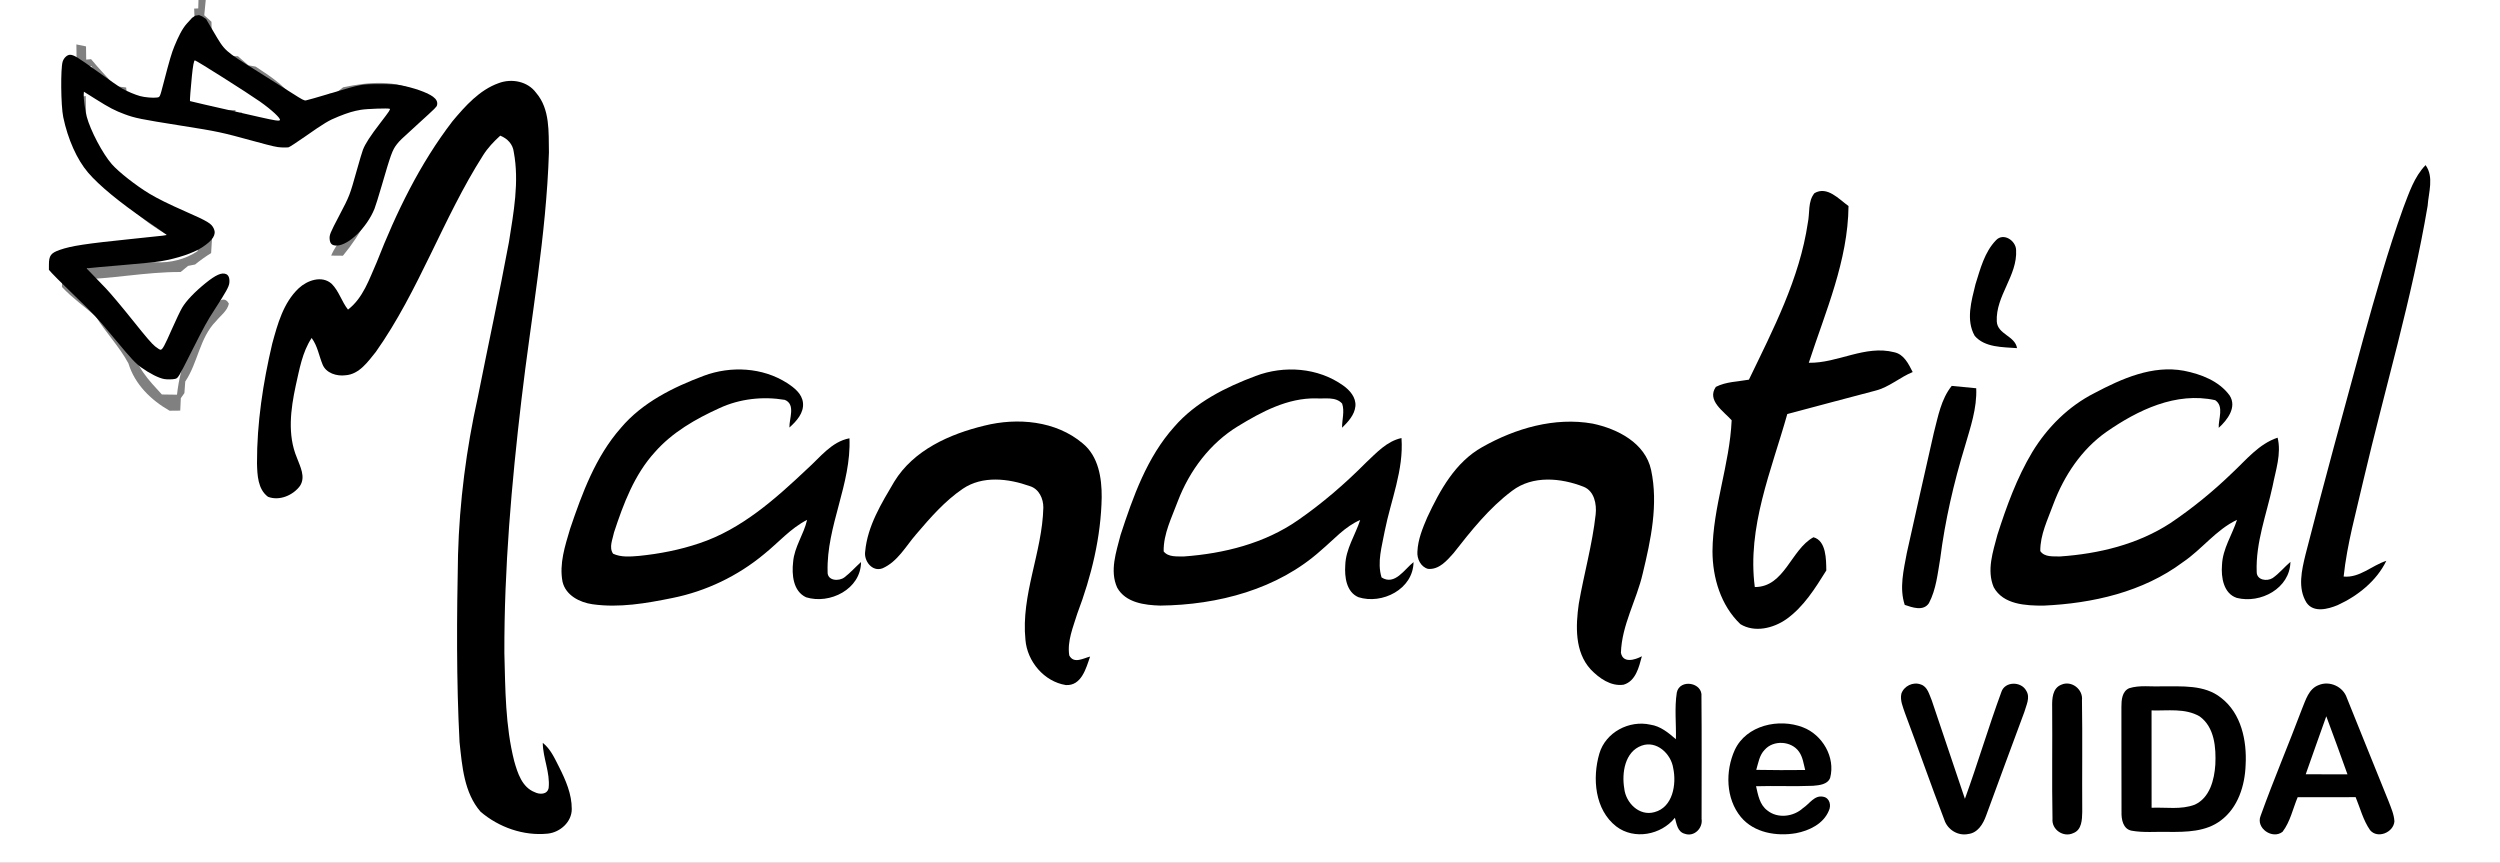 <?xml version="1.0" encoding="UTF-8" standalone="no"?>
<!-- Created with Inkscape (http://www.inkscape.org/) -->

<svg
   xmlns:dc="http://purl.org/dc/elements/1.1/"
   xmlns:cc="http://creativecommons.org/ns#"
   xmlns:rdf="http://www.w3.org/1999/02/22-rdf-syntax-ns#"
   xmlns:svg="http://www.w3.org/2000/svg"
   xmlns="http://www.w3.org/2000/svg"
   xmlns:sodipodi="http://sodipodi.sourceforge.net/DTD/sodipodi-0.dtd"
   xmlns:inkscape="http://www.inkscape.org/namespaces/inkscape"
   id="svg2"
   version="1.1"
   inkscape:version="0.48.2 r9819"
   width="923.75"
   height="318.75"
   xml:space="preserve"
   sodipodi:docname="_LOGO_OK_BN.svg"><rect width="100%" height="100%" fill="#808080" stroke="none"/><sodipodi:namedview
     pagecolor="#ffffff"
     bordercolor="#666666"
     borderopacity="1"
     objecttolerance="10"
     gridtolerance="10"
     guidetolerance="10"
     inkscape:pageopacity="0"
     inkscape:pageshadow="2"
     inkscape:window-width="1366"
     inkscape:window-height="705"
     id="namedview4"
     showgrid="false"
     inkscape:zoom="0.35832206"
     inkscape:cx="461.875"
     inkscape:cy="159.375"
     inkscape:window-x="-4"
     inkscape:window-y="-4"
     inkscape:window-maximized="1"
     inkscape:current-layer="g10" /><defs
     id="defs6" /><g
     transform="matrix(1.25,0,0,-1.25,0,318.75)"
     inkscape:label="_LOGO_OK"
     inkscape:groupmode="layer"
     id="g10"><g
       id="g12"
       inkscape:export-filename="D:\IGLESIA\imagenes\Logos\LOGOBN.png"
       inkscape:export-xdpi="90"
       inkscape:export-ydpi="90"><path
         id="path14"
         style="fill:#ffffff;fill-opacity:1;fill-rule:nonzero;stroke:none"
         d="m 0,255 58.672,0 c -0.012,-0.621 -0.051,-1.871 -0.07,-2.488 l -1.211,-0.051 c 0.05,-1.301 0.097,-2.59 0.16,-3.891 -0.5,-0.34 -1.492,-1.039 -1.981,-1.379 -0.609,-2.761 -1.148,-5.531 -1.742,-8.293 -1.777,-4.628 -1.226,-9.628 -1.328,-14.468 -4.301,-0.071 -8.77,-0.121 -12.691,1.929 -0.559,0.051 -1.668,0.161 -2.231,0.219 -0.066,0.641 -0.219,1.922 -0.289,2.563 -1.098,0.14 -2.199,0.269 -3.301,0.398 -2.308,2.699 -4.828,5.223 -7.066,7.973 -0.363,-0.043 -1.082,-0.102 -1.442,-0.133 -0.019,1.301 -0.039,2.601 -0.05,3.902 -0.95,0.188 -1.899,0.391 -2.852,0.59 0.192,-5.301 -0.168,-10.609 0.051,-15.902 0.422,-3.5 1.16,-6.957 1.223,-10.5 0.418,0.019 1.257,0.062 1.679,0.09 0.059,-1.7 0.117,-3.399 0.168,-5.098 0.371,0.008 1.102,0.008 1.461,0.019 0.539,-2.878 1.531,-5.691 3.32,-8.039 5.09,-6.89 11.641,-12.742 19.11,-16.953 2.719,-1.629 5.859,-2.187 8.988,-2.226 -0.058,-0.84 -0.117,-1.672 -0.18,-2.512 -3.636,-2.41 -8.007,-3.52 -12.367,-3.27 -6.41,0.348 -12.679,-1.339 -19.09,-1.171 -2.48,-1.868 -5.613,-1.957 -8.589,-2.059 -0.012,-1.359 -0.024,-2.719 -0.032,-4.09 3.039,-3.25 6.692,-5.82 10.02,-8.711 2.941,-4.828 6.961,-8.89 9.629,-13.879 1.871,-6.179 6.679,-10.851 12.16,-13.98 l 3.152,0.031 c 0.047,1.219 0.11,2.449 0.168,3.668 0.262,0.383 0.789,1.141 1.063,1.52 0.058,0.851 0.187,2.562 0.25,3.41 3.758,5.57 4.226,12.922 9.078,17.82 1.34,1.672 3.34,3 3.82,5.191 -1.519,2.872 -3.988,-0.089 -5.351,-1.558 -5.43,-7.363 -8.989,-16.242 -9.989,-25.344 l -4.468,0.063 c -3.731,4.07 -7.903,8.289 -8.563,14.058 -2.918,2.86 -5.359,6.129 -7.258,9.75 -1.84,3.629 -5.972,4.949 -9.332,6.762 -0.097,1.141 -0.199,2.277 -0.308,3.41 10.379,0.07 20.629,2.277 31.007,2.219 0.743,0.601 1.473,1.211 2.204,1.808 0.519,0.114 1.558,0.313 2.07,0.411 1.508,1.222 3.078,2.363 4.738,3.371 0.102,1.422 0.18,2.851 0.262,4.281 l -2.723,0.16 C 48.988,188.48 39.5,195.66 31.871,204.328 c -0.32,1.363 -0.769,2.692 -1.781,3.711 -0.84,1.109 -1.621,2.27 -2.328,3.473 -0.153,1.379 -0.332,2.758 -0.5,4.136 -0.582,0.68 -1.16,1.372 -1.75,2.051 -0.071,2.981 -0.133,5.961 -0.16,8.93 -0.493,-0.109 -1.481,-0.328 -1.973,-0.449 -0.008,3.218 -0.051,6.429 -0.09,9.64 0.949,-0.101 2.852,-0.289 3.789,-0.39 3.352,-7.391 11.172,-11.782 18.902,-13.231 3.532,-1.16 7.29,-0.609 10.899,-1.238 8.699,-1.449 17.73,-3.172 25.043,-8.449 0.797,-0.043 2.418,-0.114 3.226,-0.141 3.653,4.5 7.563,9.117 12.883,11.699 2.321,1.2 5.278,1.16 7.117,3.211 5.122,0.25 10.25,0.09 15.383,0.129 -0.011,-1.281 -0.019,-2.558 -0.019,-3.84 -0.614,-0.07 -1.832,-0.191 -2.442,-0.261 -3.539,-3.7 -7.422,-7.239 -9.41,-12.079 -0.101,-0.8 -0.301,-2.41 -0.398,-3.21 -1.852,-5.282 -1.063,-11.079 -3.211,-16.27 -1.481,-4.609 -5.289,-7.898 -7.16,-12.309 l 3.48,-0.031 c 2.649,3.192 4.949,6.641 6.899,10.289 1.191,5.442 2.14,10.93 2.609,16.481 1.351,8.629 8.621,14.55 15.652,18.8 0,0.758 -0.011,1.52 -0.019,2.27 -0.653,0.102 -1.942,0.281 -2.59,0.379 -6.844,3.941 -15.082,3.141 -22.492,1.562 -0.692,-0.531 -1.371,-1.062 -2.059,-1.601 l -2.242,-0.36 c -0.391,-0.339 -1.18,-1.031 -1.578,-1.371 -1.531,-0.769 -3.031,-1.589 -4.5,-2.461 -0.961,0.071 -1.922,0.141 -2.879,0.223 -2.711,5.27 -7.813,8.551 -12.621,11.699 -0.531,0.102 -1.602,0.282 -2.129,0.379 -1.031,0.891 -2.063,1.789 -3.082,2.68 -0.629,0.019 -1.871,0.051 -2.5,0.07 -1.86,2.332 -3.621,4.742 -5.281,7.223 -0.008,0.719 -0.028,2.168 -0.039,2.887 -0.711,0.652 -1.43,1.293 -2.141,1.941 0.121,1.5 0.269,3 0.441,4.5 L 739,255 739,0 0,0 0,255 z" /><path
         id="path16"
         style="fill:#ffffff;fill-opacity:1;fill-rule:nonzero;stroke:none"
         d="m 57.078,246.648 c 0.942,-0.019 2.832,-0.039 3.774,-0.046 l -0.563,-2.122 1.223,0.129 c 0,-1.418 0,-2.839 0.008,-4.257 0.5,0.058 1.5,0.199 2,0.269 -0.04,-0.57 -0.122,-1.711 -0.168,-2.281 0.57,0.051 1.707,0.148 2.269,0.199 -0.051,-0.5 -0.152,-1.488 -0.199,-1.988 0.777,-0.02 2.34,-0.063 3.117,-0.071 l -0.07,-1.359 c 0.429,0.129 1.293,0.41 1.722,0.539 -0.019,-2.039 1.848,-2.09 3.387,-2.34 l -0.187,-0.73 c 4.89,-1.961 8.379,-6.289 11.929,-10.031 0.328,-0.68 1,-2.047 1.328,-2.731 -1.007,-1.109 -2.027,-2.219 -3.046,-3.328 -0.461,0.02 -1.391,0.07 -1.852,0.09 -1.262,0.961 -2.559,1.98 -4.199,2.109 l -0.153,0.602 c -1.937,0.609 -3.898,1.179 -5.929,1.429 l -0.047,1.071 c -0.5,-0.172 -1.481,-0.512 -1.981,-0.68 l 0.188,1.34 c -2.418,0.027 -4.828,0.078 -7.238,0.078 l 0.23,0.949 c -2.48,-0.027 -4.949,-0.008 -7.422,-0.008 l 0.672,1.348 -1.41,-0.59 c 0.039,4.184 0.109,8.371 0.008,12.551 l 1.39,-0.418 c -0.199,0.551 -0.609,1.668 -0.808,2.231 0.347,-0.024 1.039,-0.063 1.39,-0.09 0.008,2.437 0.039,4.879 0.039,7.316 l 1.489,-0.648 -0.891,1.468 z" /><path
         id="path18"
         style="fill:#000000;fill-opacity:1;fill-rule:nonzero;stroke:none"
         d="m 147.398,230.422 c 3.832,1.449 8.582,0.558 11.071,-2.852 4.179,-4.851 3.679,-11.648 3.793,-17.629 -0.782,-24.543 -5.274,-48.742 -8.121,-73.089 -2.93,-24.864 -5.121,-49.872 -5.051,-74.922 0.289,-10.668 0.269,-21.5 2.91,-31.918 1,-3.524 2.309,-7.731 6.07,-9.184 1.442,-0.726 3.719,-0.75 4.11,1.25 0.48,4.531 -1.692,8.82 -1.739,13.332 2.321,-1.82 3.5,-4.558 4.809,-7.109 1.949,-3.879 3.781,-8.012 3.762,-12.442 0.027,-3.828 -3.453,-6.91 -7.114,-7.281 -7.117,-0.726 -14.457,1.863 -19.847,6.481 -4.879,5.613 -5.449,13.5 -6.211,20.57 -0.961,18.461 -0.82,36.941 -0.449,55.41 0.437,15.652 2.449,31.242 5.847,46.52 3.032,15.3 6.352,30.543 9.203,45.871 1.379,8.769 3.09,17.789 1.43,26.64 -0.269,2.321 -1.891,4 -4,4.828 -1.902,-1.726 -3.691,-3.609 -5.062,-5.789 -11.887,-18.648 -18.918,-40.007 -31.707,-58.121 -2.352,-2.91 -4.891,-6.629 -8.981,-6.918 -2.57,-0.332 -5.75,0.61 -6.781,3.219 -1.07,2.609 -1.488,5.5 -3.219,7.801 -2.793,-4.219 -3.601,-9.289 -4.711,-14.129 -1.488,-6.941 -2.488,-14.512 0.352,-21.262 0.957,-2.609 2.66,-5.668 0.91,-8.34 -2.063,-2.8 -6.102,-4.5 -9.453,-3.211 -3.028,2.25 -3.16,6.461 -3.25,9.891 -0.039,11.922 1.781,23.789 4.5,35.359 1.59,5.821 3.281,12.082 7.812,16.372 2.508,2.351 6.848,3.929 9.758,1.339 2.16,-2.148 2.949,-5.257 4.832,-7.629 4.488,3.45 6.289,9.04 8.5,14.02 5.77,14.719 12.758,29.148 22.438,41.73 3.781,4.489 7.921,9.161 13.589,11.192 z" /><path
         id="path20"
         style="fill:#000000;fill-opacity:1;fill-rule:nonzero;stroke:none"
         d="m 710.441,193.629 c 1.7,4.41 3.2,9.09 6.559,12.562 2.539,-3.519 0.871,-8.089 0.609,-12.05 -4.629,-27.379 -12.629,-54.032 -18.968,-81.032 -2.153,-9.468 -4.84,-18.859 -5.86,-28.539 4.758,-0.441 8.328,3.282 12.617,4.649 C 702.512,83.262 696.93,78.828 691,76.121 c -2.84,-1.18 -7.078,-2.312 -9.172,0.699 -2.719,4.321 -1.43,9.668 -0.308,14.289 5.41,21.231 11.242,42.352 16.992,63.493 3.648,13.109 7.316,26.226 11.929,39.027 z" /><path
         id="path22"
         style="fill:#000000;fill-opacity:1;fill-rule:nonzero;stroke:none"
         d="m 536.352,197.898 c 3.757,2.211 7.238,-1.769 10.07,-3.808 -0.16,-16.192 -6.82,-31.199 -11.742,-46.328 8.57,-0.16 16.609,5.34 25.281,3.109 2.879,-0.621 4.211,-3.473 5.43,-5.851 -3.813,-1.551 -6.942,-4.461 -10.961,-5.481 -8.719,-2.277 -17.41,-4.629 -26.11,-6.93 -4.679,-16.66 -11.922,-33.461 -9.601,-51.14 8.82,-0.02 10.672,11.09 17.34,14.722 3.812,-1.043 3.742,-6.613 3.8,-9.82 C 536.57,81.109 533.16,75.59 528.012,71.949 524.16,69.262 518.66,67.93 514.461,70.5 c -5.789,5.512 -8.231,13.711 -8.25,21.539 0.098,13.141 5.09,25.641 5.668,38.731 -2.348,2.64 -7.449,5.859 -4.668,9.871 3.008,1.539 6.5,1.539 9.769,2.129 7.168,14.859 14.981,29.859 17.418,46.378 0.622,2.903 -0.039,6.321 1.954,8.75 z" /><path
         id="path24"
         style="fill:#000000;fill-opacity:1;fill-rule:nonzero;stroke:none"
         d="m 590.012,183.98 c 2.187,2.348 5.867,-0.07 5.949,-2.878 0.437,-7.582 -6.082,-13.563 -5.711,-21.133 0.211,-3.828 5.398,-4.231 5.988,-7.879 -4.218,0.32 -9.508,0.148 -12.508,3.621 -2.671,4.68 -0.968,10.367 0.219,15.25 1.43,4.539 2.66,9.508 6.063,13.019 z" /><path
         id="path26"
         style="fill:#000000;fill-opacity:1;fill-rule:nonzero;stroke:none"
         d="m 208.051,143.922 c 7.969,2.969 17.347,2.5 24.597,-2.141 2.102,-1.359 4.43,-3.152 4.711,-5.84 0.321,-3.031 -1.937,-5.453 -4.007,-7.32 -0.114,2.559 1.929,6.859 -1.372,8.18 -6.48,1.09 -13.339,0.328 -19.32,-2.449 -7.031,-3.192 -13.941,-7.141 -19.09,-13.012 -6.07,-6.66 -9.289,-15.281 -12.058,-23.699 -0.383,-2.02 -1.59,-4.422 -0.282,-6.321 2.379,-1.109 5.098,-0.851 7.649,-0.648 6.043,0.609 12.043,1.769 17.801,3.719 12.5,4.14 22.55,13.148 31.949,22.019 3.812,3.391 7.172,8.039 12.473,9.031 0.578,-13.5 -6.832,-25.972 -6.461,-39.441 -0.161,-2.691 3.3,-2.93 4.968,-1.672 1.77,1.352 3.25,3.051 4.911,4.531 -0.032,-8.019 -9.25,-12.597 -16.239,-10.418 -3.859,1.789 -4.261,6.731 -3.832,10.43 0.352,4.469 3.172,8.168 4.129,12.457 C 233.699,98.84 230.102,94.602 225.879,91.211 218.09,84.73 208.691,80.219 198.75,78.23 c -7.719,-1.57 -15.691,-2.968 -23.578,-1.851 -3.801,0.531 -7.961,2.633 -8.891,6.68 -1.011,5.293 0.75,10.589 2.239,15.621 3.57,10.539 7.531,21.332 14.992,29.808 6.359,7.543 15.468,12.032 24.539,15.434 z" /><path
         id="path28"
         style="fill:#000000;fill-opacity:1;fill-rule:nonzero;stroke:none"
         d="m 371.148,143.852 c 8.411,3.207 18.442,2.507 25.872,-2.793 1.968,-1.387 3.871,-3.539 3.64,-6.129 -0.262,-2.61 -2.16,-4.621 -3.941,-6.371 -0.039,2.351 0.801,4.851 0.019,7.132 -1.879,2.149 -5.168,1.368 -7.699,1.547 -8.43,0.16 -16.07,-3.957 -23.059,-8.207 -8.289,-5.043 -14.359,-13.152 -17.8,-22.14 -1.77,-4.821 -4.301,-9.641 -4.2,-14.891 1.399,-1.762 3.989,-1.441 6.008,-1.488 11.813,0.859 23.832,3.859 33.672,10.707 7.238,5.011 13.942,10.793 20.141,17.043 3.097,2.898 6.148,6.316 10.48,7.25 0.699,-9.422 -3.14,-18.371 -4.953,-27.481 -0.808,-4.48 -2.328,-9.222 -0.937,-13.722 3.91,-2.5 6.789,2.461 9.449,4.531 -0.09,-8.02 -9.301,-12.602 -16.289,-10.371 -3.59,1.531 -4.121,6.019 -3.891,9.441 0.141,4.84 2.961,8.91 4.41,13.379 -4.55,-1.949 -7.808,-5.801 -11.519,-8.918 C 377.672,80.77 359.988,76.18 343,75.988 c -4.609,0.121 -10.289,0.84 -12.762,5.313 -2.269,4.988 -0.269,10.578 1,15.57 3.703,11.309 7.801,22.969 15.883,31.981 6.301,7.277 15.16,11.679 24.027,15 z" /><path
         id="path30"
         style="fill:#000000;fill-opacity:1;fill-rule:nonzero;stroke:none"
         d="m 619.148,138.82 c 8.051,4.25 17.082,8.309 26.411,6.59 5.031,-0.988 10.39,-3.019 13.511,-7.301 2.258,-3.461 -0.679,-7.281 -3.218,-9.578 -0.141,2.641 1.66,6.367 -1.051,8.18 -11.582,2.539 -22.86,-2.93 -32.141,-9.371 -7.379,-5.18 -12.531,-12.981 -15.672,-21.328 -1.636,-4.512 -3.929,-9.024 -3.879,-13.91 1.262,-1.864 3.871,-1.524 5.84,-1.59 11.403,0.777 22.973,3.566 32.629,9.867 6.524,4.391 12.633,9.383 18.274,14.84 4.128,3.84 7.867,8.57 13.41,10.41 1.16,-4.801 -0.582,-9.641 -1.481,-14.328 -1.812,-8.379 -5.031,-16.68 -4.703,-25.36 -0.008,-2.429 3.024,-2.882 4.711,-1.812 1.949,1.351 3.449,3.242 5.262,4.781 -0.153,-7.851 -8.84,-12.422 -15.852,-10.648 -3.949,1.297 -4.679,6.136 -4.379,9.726 0.192,4.821 3,8.883 4.442,13.352 -6.231,-2.942 -10.383,-8.738 -16.024,-12.531 -11.797,-8.821 -26.718,-12.18 -41.199,-12.829 -5.187,-0.011 -11.879,0.282 -14.699,5.442 -2.129,5.019 -0.211,10.519 1.09,15.488 2.699,8.418 5.742,16.828 10.3,24.442 4.442,7.32 10.739,13.597 18.418,17.468 z" /><path
         id="path32"
         style="fill:#000000;fill-opacity:1;fill-rule:nonzero;stroke:none"
         d="m 571.66,127.141 c 1.238,4.75 2.11,9.847 5.27,13.789 2.41,-0.231 4.832,-0.442 7.242,-0.7 0.258,-5.929 -1.731,-11.589 -3.352,-17.199 -3.308,-10.832 -5.859,-21.902 -7.289,-33.14 -0.761,-4.45 -1.203,-9.121 -3.332,-13.172 -1.629,-2.489 -4.91,-1.289 -7.16,-0.528 -1.648,5.028 -0.309,10.329 0.621,15.368 2.641,11.863 5.301,23.722 8,35.582 z" /><path
         id="path34"
         style="fill:#000000;fill-opacity:1;fill-rule:nonzero;stroke:none"
         d="m 290.988,129.18 c 9.782,2.449 21.141,1.461 29.071,-5.258 4.652,-3.813 5.64,-10.211 5.601,-15.883 -0.199,-11.801 -3.051,-23.41 -7.211,-34.41 -1.219,-3.988 -3.027,-8.117 -2.379,-12.367 1.352,-2.582 4.129,-0.852 6.16,-0.34 -1.179,-3.453 -2.558,-8.723 -7.191,-8.422 -6.398,1.031 -11.398,6.961 -11.918,13.359 -1.359,13.313 4.969,25.871 5.289,39.071 0.031,2.672 -1.281,5.57 -4.012,6.379 -6.32,2.25 -13.968,3.171 -19.808,-0.797 -5.328,-3.621 -9.61,-8.563 -13.77,-13.434 -3.07,-3.539 -5.468,-8.098 -9.941,-10.066 -3.051,-1.172 -5.59,2.199 -5.129,5.008 0.691,7.539 4.82,14.199 8.578,20.582 5.723,9.367 16.391,14.097 26.66,16.578 z" /><path
         id="path36"
         style="fill:#000000;fill-opacity:1;fill-rule:nonzero;stroke:none"
         d="m 438.172,122.852 c 9.758,5.519 21.379,8.929 32.617,6.929 7.352,-1.543 15.563,-5.711 17.281,-13.722 2.168,-10.161 -0.082,-20.661 -2.48,-30.59 -1.809,-7.891 -6.192,-15.207 -6.442,-23.41 0.571,-3.239 4.172,-2.129 6.192,-1.047 -0.852,-3.184 -1.801,-7.352 -5.41,-8.41 -3.789,-0.551 -7.231,1.937 -9.719,4.519 -4.77,5.199 -4.441,12.899 -3.52,19.418 1.528,8.82 4.008,17.481 4.989,26.402 0.332,3.02 -0.391,6.911 -3.559,8.168 -6.699,2.629 -15.062,3.43 -21.121,-1.179 -6.82,-5.09 -12.148,-11.84 -17.371,-18.489 -1.938,-2.179 -4.289,-4.902 -7.508,-4.601 -2.172,0.59 -3.312,3.019 -3.133,5.129 0.153,3.551 1.532,6.89 2.91,10.101 3.743,8.008 8.274,16.309 16.274,20.782 z" /><path
         id="path38"
         style="fill:#000000;fill-opacity:1;fill-rule:nonzero;stroke:none"
         d="m 495.66,50.281 c 0.852,4.149 7.75,3.008 7.289,-1.211 0.11,-12.039 0.039,-24.082 0.039,-36.109 0.442,-2.77 -2.218,-5.43 -4.976,-4.422 -2.153,0.563 -2.41,2.941 -2.91,4.723 -4.063,-5.082 -12.012,-6.602 -17.313,-2.571 -6.391,4.95 -7.141,14.297 -5.019,21.559 1.839,6.281 8.8,9.949 15.089,8.539 2.969,-0.43 5.34,-2.398 7.539,-4.301 0.114,4.59 -0.449,9.242 0.262,13.793 z" /><path
         id="path40"
         style="fill:#000000;fill-opacity:1;fill-rule:nonzero;stroke:none"
         d="m 562.039,49.93 c 0.762,2.289 3.473,3.609 5.75,2.742 2,-0.633 2.492,-2.981 3.231,-4.684 3.289,-9.699 6.539,-19.41 9.808,-29.117 3.793,10.449 6.942,21.141 10.774,31.57 1.027,3.219 5.886,3.2 7.367,0.36 1.242,-1.992 -0.02,-4.262 -0.571,-6.262 -3.796,-10.199 -7.558,-20.418 -11.308,-30.648 -0.871,-2.422 -2.442,-5.09 -5.262,-5.422 -3.039,-0.649 -6.129,1.261 -7.078,4.172 -4.012,10.449 -7.68,21.039 -11.621,31.507 -0.609,1.864 -1.52,3.793 -1.09,5.782 z" /><path
         id="path42"
         style="fill:#000000;fill-opacity:1;fill-rule:nonzero;stroke:none"
         d="m 609.34,52.609 c 3,1.332 6.48,-1.379 6.09,-4.621 0.179,-10.988 0,-22 0.082,-33 -0.051,-2.269 -0.121,-5.316 -2.66,-6.258 -2.883,-1.378 -6.442,1.032 -6.133,4.231 -0.207,11 0,22.019 -0.098,33.027 -0.043,2.422 0.039,5.582 2.719,6.621 z" /><path
         id="path44"
         style="fill:#000000;fill-opacity:1;fill-rule:nonzero;stroke:none"
         d="m 685.391,52.488 c 3.238,1.371 7.238,-0.437 8.339,-3.789 4.149,-10.187 8.192,-20.429 12.36,-30.621 0.719,-1.898 1.59,-3.816 1.699,-5.887 -0.269,-3.261 -4.949,-5.23 -7.18,-2.601 -2.058,2.941 -2.929,6.5 -4.281,9.769 -5.707,0 -11.43,0.012 -17.137,-0.007 -1.429,-3.422 -2.191,-7.243 -4.472,-10.231 -2.981,-2.34 -7.969,1.078 -6.481,4.719 3.821,10.64 8.262,21.051 12.242,31.64 1.09,2.61 1.969,5.911 4.911,7.008 z" /><path
         id="path46"
         style="fill:#000000;fill-opacity:1;fill-rule:nonzero;stroke:none"
         d="m 629.379,51.559 c 3.082,0.98 6.402,0.41 9.59,0.562 5.941,-0.062 12.652,0.57 17.601,-3.41 5.961,-4.59 7.629,-12.66 7.239,-19.801 -0.207,-6.101 -2.231,-12.621 -7.297,-16.41 -4.41,-3.391 -10.242,-3.449 -15.543,-3.41 -3.629,0.101 -7.309,-0.289 -10.891,0.359 -2.519,0.5 -3.019,3.352 -2.957,5.492 -0.051,10.379 0,20.758 -0.031,31.129 0,1.989 0.18,4.571 2.289,5.489 z" /><path
         id="path48"
         style="fill:#ffffff;fill-opacity:1;fill-rule:nonzero;stroke:none"
         d="m 636,45 c 4.73,-0.148 9.93,0.738 14.219,-1.77 4.429,-3.199 4.871,-9.261 4.633,-14.269 C 654.559,24.5 653.219,19.18 648.781,17.141 644.719,15.59 640.25,16.41 636.012,16.23 635.988,25.82 636,35.41 636,45 z" /><path
         id="path50"
         style="fill:#ffffff;fill-opacity:1;fill-rule:nonzero;stroke:none"
         d="m 681.57,26.121 c 1.981,5.731 4.071,11.43 6.078,17.149 2.133,-5.7 4.204,-11.43 6.262,-17.161 -4.121,-0.007 -8.23,-0.007 -12.34,0.012 z" /><path
         id="path52"
         style="fill:#000000;fill-opacity:1;fill-rule:nonzero;stroke:none"
         d="m 512.801,33.309 c 3.398,7.332 13.051,9.441 20.129,6.703 5.761,-2.184 9.66,-8.852 8.07,-14.91 -0.738,-2.024 -3.25,-2.223 -5.07,-2.383 -5.61,-0.239 -11.231,0.043 -16.84,-0.129 0.582,-2.559 1.058,-5.469 3.32,-7.149 3.051,-2.492 7.762,-1.89 10.57,0.7 1.918,1.23 3.379,3.918 5.989,3.339 1.91,-0.359 2.402,-2.582 1.633,-4.128 -1.602,-3.883 -5.793,-5.903 -9.704,-6.641 -5.707,-0.992 -12.41,0.098 -16.289,4.777 -4.488,5.434 -4.648,13.582 -1.808,19.821 z" /><path
         id="path54"
         style="fill:#ffffff;fill-opacity:1;fill-rule:nonzero;stroke:none"
         d="m 485.27,34.59 c 4.441,1.609 8.71,-2.43 9.332,-6.66 1.019,-4.739 -0.102,-11.578 -5.551,-13 -4.5,-1.27 -8.481,2.761 -8.922,7.011 -0.77,4.571 0.16,10.86 5.141,12.649 z" /><path
         id="path56"
         style="fill:#ffffff;fill-opacity:1;fill-rule:nonzero;stroke:none"
         d="m 521.648,33.371 c 2.571,2.949 7.903,2.641 10.141,-0.582 1.121,-1.578 1.352,-3.559 1.82,-5.398 -4.82,-0.039 -9.64,-0.071 -14.461,0.039 0.614,2.05 0.922,4.351 2.5,5.941 z" /><path
         id="path58"
         style="fill:#000000;fill-opacity:1;fill-rule:nonzero;stroke:none"
         d="m 48.543,142.957 c -1.52,0.238 -4.336,1.652 -6.73,3.379 -1.786,1.289 -2.891,2.473 -7.59,8.113 -5.7,6.848 -6.192,7.371 -14.129,15.063 -2.156,2.09 -4.309,4.234 -4.778,4.765 l -0.859,0.969 0.004,1.512 c 0,2.691 0.562,3.453 3.23,4.383 3.399,1.187 7.661,1.832 21.325,3.238 10.39,1.066 10.347,1.062 10.211,1.246 -0.059,0.078 -2.739,1.945 -5.961,4.148 -7.942,5.43 -13.985,10.415 -17.235,14.215 -3.281,3.836 -5.976,9.86 -7.34,16.403 -0.703,3.371 -0.812,14.441 -0.16,16.422 0.36,1.105 1.332,1.996 2.164,1.992 1.125,-0.008 2.25,-0.692 8.145,-4.95 3.305,-2.386 6.586,-4.656 7.289,-5.042 1.641,-0.899 3.769,-1.79 5.246,-2.204 1.367,-0.382 3.836,-0.601 4.969,-0.441 0.961,0.133 0.875,-0.047 2.008,4.297 1.804,6.93 2.371,8.848 3.214,10.902 1.102,2.68 2.27,5.133 3.672,6.668 l 1.547,1.699 0.945,0.629 1.098,0.18 0.942,-0.383 1.148,-0.781 2.164,-3.676 c 3.504,-5.945 3.031,-5.515 13.141,-11.855 3.578,-2.243 8.097,-5.098 10.05,-6.344 3.094,-1.977 3.622,-2.254 4.137,-2.188 0.324,0.043 3.578,0.973 7.227,2.063 9.312,2.785 9.133,2.754 14.543,2.754 3.601,0.004 4.75,-0.055 6.109,-0.305 3.91,-0.719 8.012,-2.16 9.699,-3.406 1.024,-0.754 1.422,-1.57 1.207,-2.469 -0.136,-0.574 -0.312,-0.75 -5.586,-5.547 -5.168,-4.699 -5.523,-5.039 -6.32,-6.074 -1.305,-1.684 -1.742,-2.887 -4.504,-12.375 -0.863,-2.969 -1.805,-5.98 -2.094,-6.687 -2.269,-5.579 -7.648,-10.805 -11.164,-10.86 -1.351,-0.019 -1.968,0.531 -2.082,1.863 -0.109,1.274 0.098,1.786 2.813,6.961 3.101,5.918 3.117,5.954 5.219,13.461 0.761,2.727 1.574,5.442 1.804,6.032 0.707,1.816 2.157,4.05 5.262,8.089 2.543,3.305 2.934,3.899 2.656,4.028 -0.469,0.219 -6.781,-0.004 -8.527,-0.301 -2.223,-0.379 -3.785,-0.848 -6.609,-1.98 -2.942,-1.184 -4.098,-1.879 -9.997,-6.004 -2.355,-1.649 -4.507,-3.047 -4.789,-3.106 -0.277,-0.058 -1.23,-0.07 -2.117,-0.027 -1.363,0.066 -2.543,0.332 -7.527,1.695 -10.555,2.887 -10.934,2.965 -22.461,4.797 -11.625,1.848 -13.246,2.176 -16.352,3.328 -2.843,1.055 -4.48,1.906 -8.472,4.418 l -3.547,2.227 -0.059,-0.914 c -0.07,-1.075 0.438,-4.762 0.883,-6.422 1.117,-4.157 4.73,-11.008 7.43,-14.082 2.05,-2.336 7.215,-6.383 11.152,-8.746 2.449,-1.465 5.656,-3.051 10.445,-5.161 6.911,-3.046 7.852,-3.617 8.567,-5.191 0.781,-1.711 -0.317,-3.434 -3.512,-5.512 -2.574,-1.675 -7.312,-3.261 -12.168,-4.078 -1.426,-0.238 -6.266,-0.726 -11.605,-1.168 -5.039,-0.414 -9.418,-0.812 -9.735,-0.875 l -0.57,-0.121 1.656,-1.707 c 0.91,-0.941 2.703,-2.801 3.985,-4.129 1.312,-1.367 4.718,-5.41 7.808,-9.277 4.242,-5.301 5.777,-7.09 6.781,-7.899 0.797,-0.64 1.434,-1.023 1.645,-0.988 0.555,0.09 1.137,1.168 3.316,6.117 1.129,2.571 2.489,5.414 3.028,6.325 1.195,2.023 3.722,4.671 6.933,7.265 3.028,2.445 4.778,3.211 6.063,2.652 0.754,-0.328 1.094,-1.269 0.945,-2.636 -0.117,-1.09 -1.019,-2.719 -4.359,-7.856 -2.168,-3.336 -3.086,-5.004 -6.852,-12.476 -3.875,-7.692 -3.937,-7.793 -4.836,-8.004 -0.738,-0.172 -2.273,-0.195 -3.199,-0.051 z m 34.191,76.535 c 0.344,0.469 -2.433,3.051 -5.925,5.508 -3.7,2.602 -18.797,12.156 -19.204,12.156 -0.281,0 -0.57,-1.527 -0.886,-4.66 -0.356,-3.516 -0.645,-7.289 -0.563,-7.379 0.047,-0.054 4.172,-1 20.461,-4.699 4.762,-1.078 5.879,-1.25 6.117,-0.926 z" /></g></g></svg>